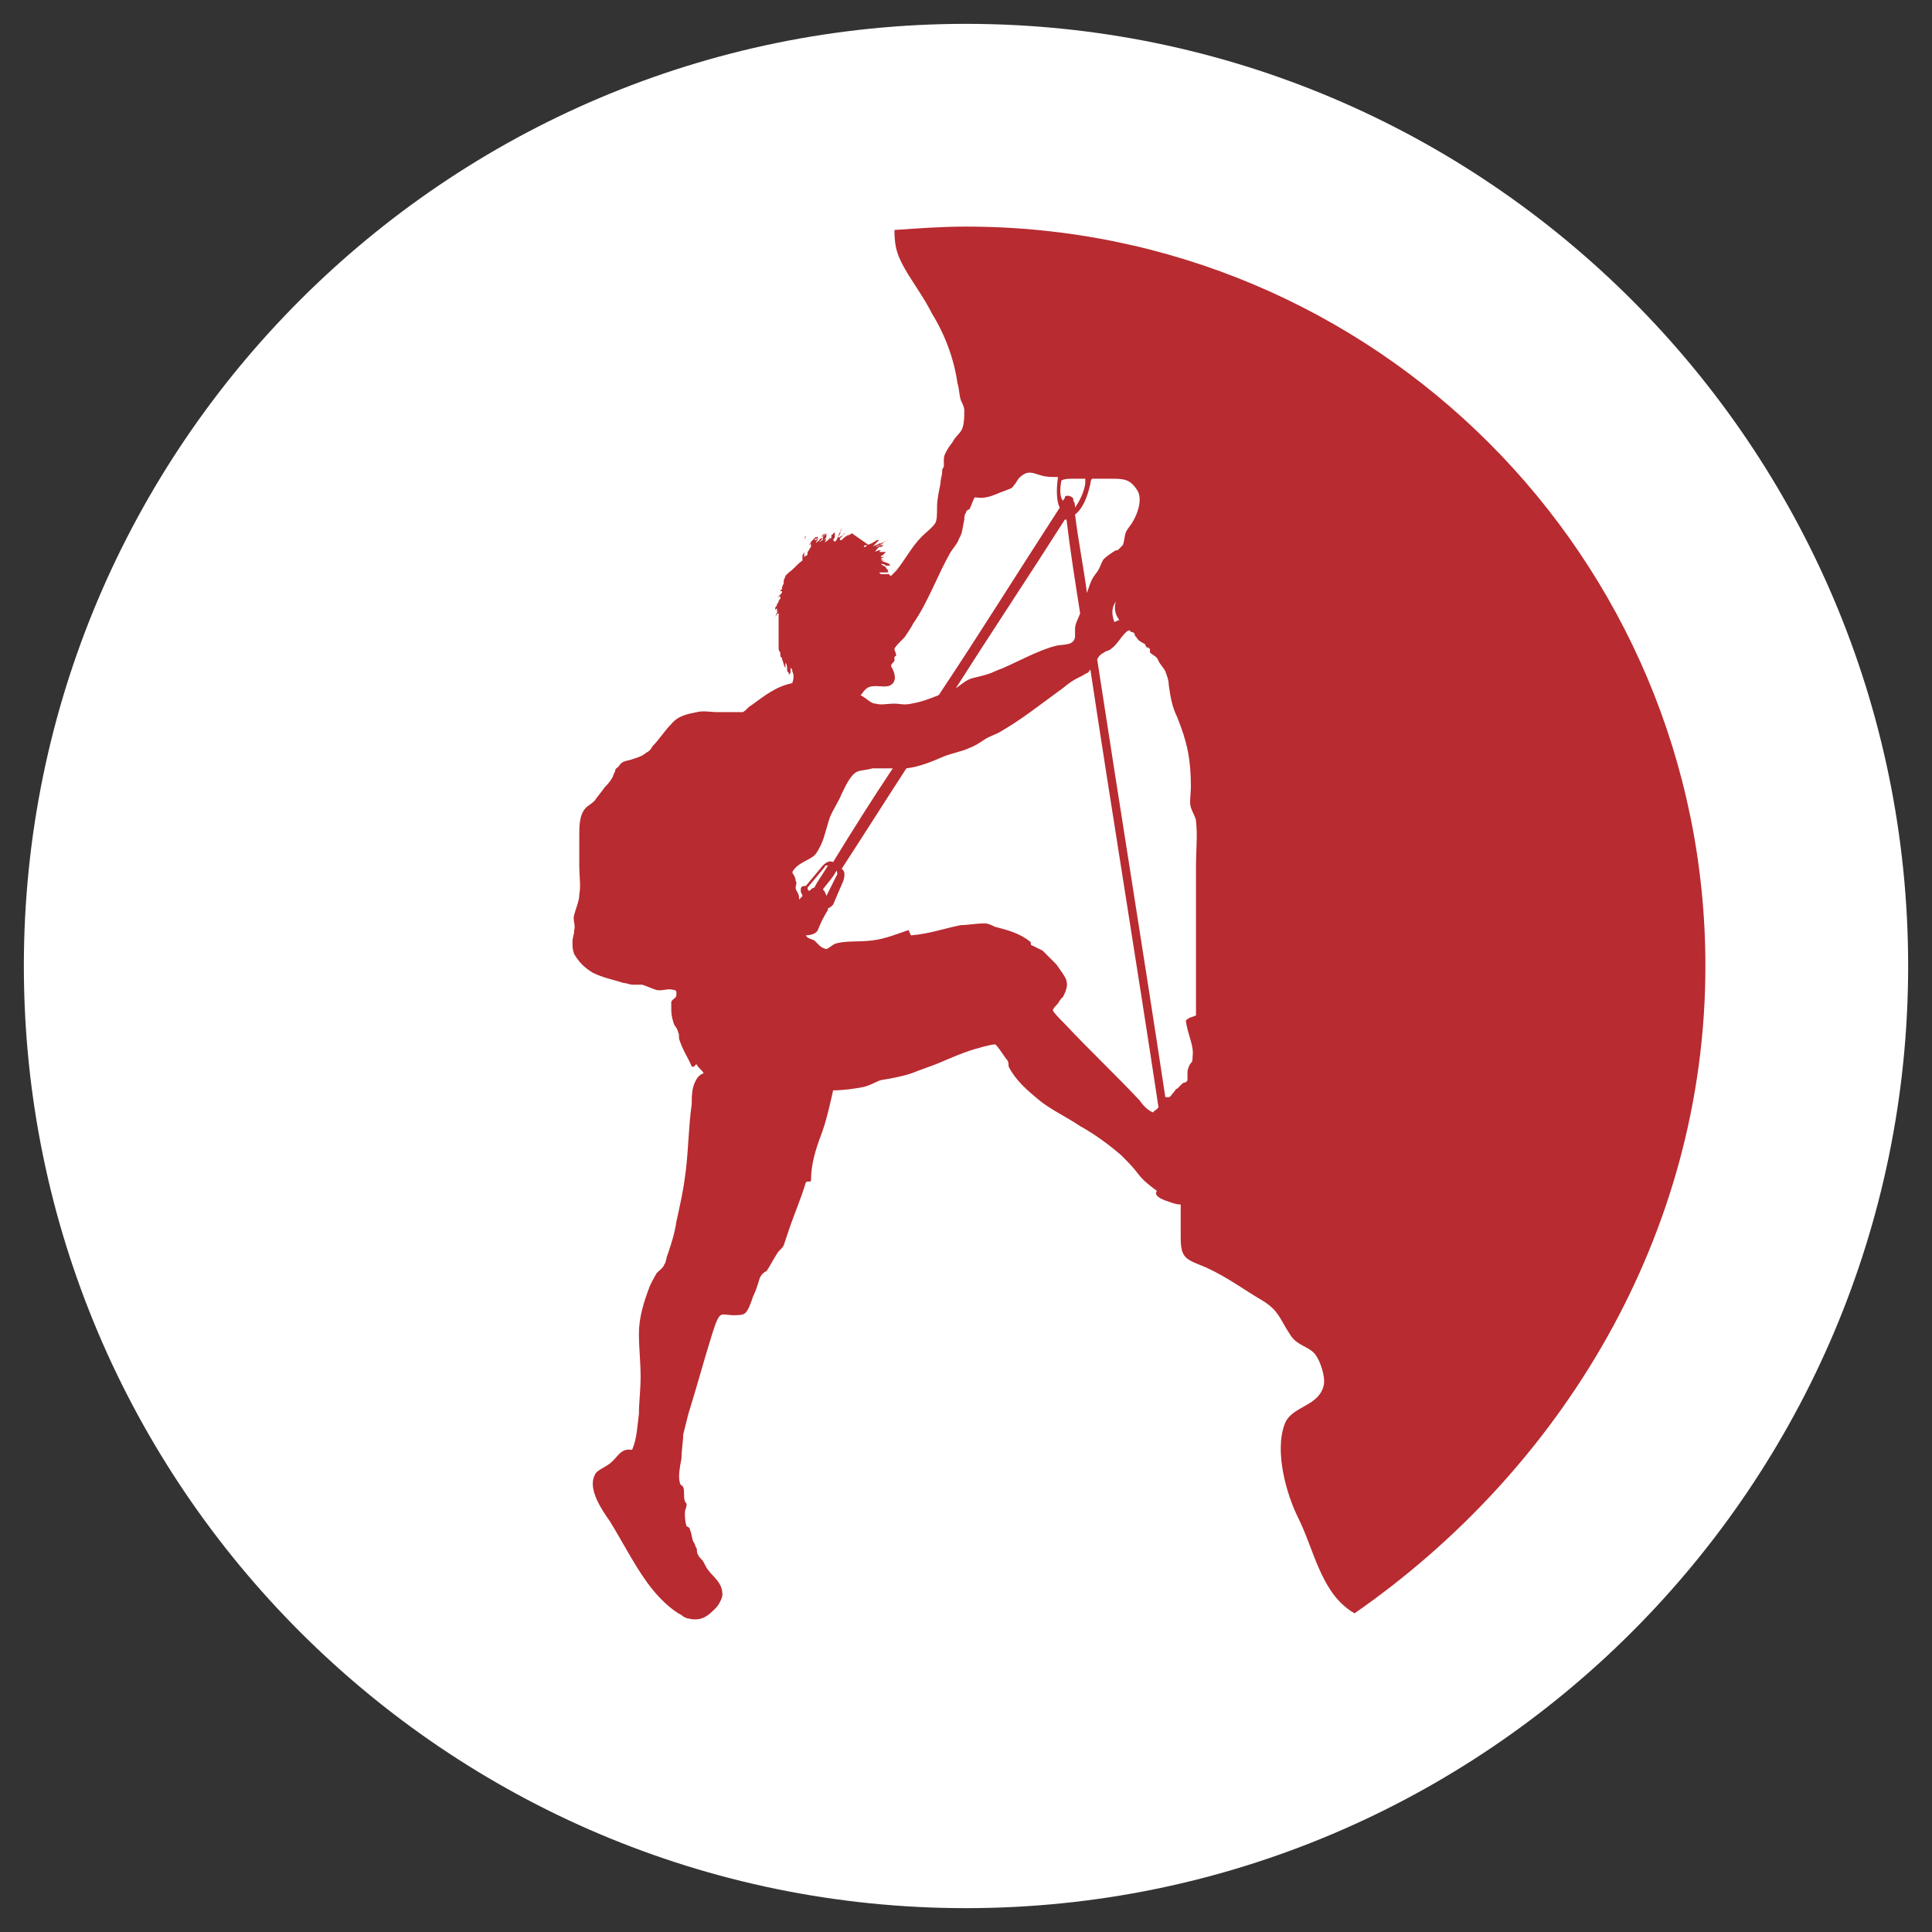 <?xml version="1.0" encoding="UTF-8"?> <!-- Generator: Adobe Illustrator 18.1.1, SVG Export Plug-In . SVG Version: 6.00 Build 0) --> <svg xmlns="http://www.w3.org/2000/svg" xmlns:xlink="http://www.w3.org/1999/xlink" id="Layer_1" x="0px" y="0px" viewBox="0 0 113.4 113.4" xml:space="preserve"><rect x="0" y="0" width="113.4" height="113.4" fill="#333333" stroke="none"/> <path fill="#FFFFFF" d="M112,56.7c0,30.5-24.8,55.3-55.3,55.3C26.2,112,1.4,87.2,1.4,56.7S26.2,1.4,56.7,1.4 C87.2,1.4,112,26.2,112,56.7"></path> <path fill="#B82B30" d="M100.1,56.7c0-24-19.4-43.4-43.4-43.4c-1.4,0-2.8,0.1-4.2,0.2c0,1.1,0.2,1.6,0.8,2.6c0.5,0.8,1,1.5,1.4,2.3 c0.8,1.3,1.3,2.7,1.5,4.1c0.1,0.3,0.1,0.7,0.2,1c0.1,0.2,0.2,0.4,0.2,0.6c0,0.3,0,0.7-0.1,1c-0.1,0.3-0.3,0.4-0.5,0.7 c-0.1,0.2-0.3,0.4-0.4,0.6c-0.1,0.2-0.2,0.3-0.2,0.6c0,0.1,0,0.3,0,0.4c-0.1,0.1-0.1,0.2-0.1,0.3c0,0.2-0.1,0.4-0.1,0.7 c-0.1,0.5-0.2,0.9-0.2,1.4c0,0.4,0,0.7-0.1,0.9c-0.2,0.3-0.5,0.5-0.8,0.8c-0.6,0.6-1,1.4-1.5,2c-0.1,0.1-0.2,0.2-0.3,0.3 c0,0,0,0,0,0c0,0-0.1,0-0.1-0.1c0,0,0,0,0.1,0c0,0,0,0,0,0l0,0c0,0-0.1,0-0.1,0c0,0,0,0-0.1,0c0,0,0.1,0,0.1,0c0,0,0.1,0,0.1,0 c0,0,0,0,0,0l0,0c0,0-0.1,0-0.1,0l0,0c0,0,0.1,0,0.1,0c0,0,0.1,0,0.1,0c0,0,0,0,0,0l0,0c0,0-0.1,0-0.1,0l0,0c0,0,0,0,0,0l0,0 c0,0-0.1,0-0.1,0c0,0,0,0,0,0l0,0c0,0,0,0,0,0c0,0,0,0-0.1,0l0,0c0,0,0,0,0,0l0,0c0,0,0.1,0,0.1,0c0,0,0,0,0,0l0,0c0,0-0.1,0-0.1,0 c-0.1,0-0.1,0-0.2,0c0.1,0,0.1,0,0.1,0c0,0,0.1,0,0.1,0c0,0,0,0,0,0l0,0c0,0,0,0-0.1,0c-0.1,0-0.2,0-0.2,0c0,0-0.1,0-0.1,0 c0,0,0,0-0.1-0.1c0,0,0.1,0,0.1,0c0,0,0,0,0.1,0c0,0,0,0,0.1,0l0,0c0,0,0,0,0,0c0,0,0,0,0.1,0h0c0.1,0,0.1,0,0.2,0c0,0,0,0,0.1,0 l-0.1,0c0,0-0.1,0-0.1-0.1c0,0,0,0,0,0c0,0,0,0,0,0c0,0,0,0,0.1,0l-0.1,0c0.1,0,0-0.1-0.1-0.1c0,0,0,0,0,0c0,0,0,0-0.1,0l0,0l0.1,0 c0,0-0.1,0-0.1,0l0,0l-0.1,0l0,0c0.1,0,0.1,0,0.2,0c0,0,0,0,0.1,0l0,0c0,0-0.1,0-0.1-0.1c-0.1-0.1-0.2-0.1-0.3-0.2 c0.1,0,0.2,0,0.3,0.1c0.1,0,0.1,0,0.2,0c0,0,0,0,0.1,0l0,0c0,0-0.1,0-0.1-0.1c-0.2-0.1-0.3-0.1-0.5-0.2c0,0,0,0-0.1,0c0,0,0,0-0.1,0 c0,0,0.1,0,0.1,0c0,0,0.1,0,0.1,0c0,0,0.1,0,0.1,0h0l0,0c0,0-0.1,0-0.1,0l0,0c0.1,0,0.1,0,0.2,0c0.1,0,0.1,0,0.2,0c0,0,0,0,0.1,0 l0,0c0,0-0.1,0-0.1,0l0.1,0c0,0,0,0,0.1,0l0,0c0,0-0.1,0-0.1,0l-0.1,0l0,0l0.1,0l-0.1,0l0,0l-0.1,0l0,0c0,0,0.1,0,0.1,0c0,0,0,0,0,0 l0,0c0,0-0.1,0-0.1,0c-0.1,0-0.2,0-0.3-0.1c0.1,0,0.2,0,0.3,0c0,0,0.1,0,0.1,0c0,0,0,0,0,0l0,0c0,0-0.1,0-0.1,0c-0.1,0-0.1,0-0.2,0 c0,0,0.1,0,0.1,0c-0.1,0-0.1,0-0.2,0c0.1-0.1,0.3-0.1,0.4-0.2c-0.1,0.1-0.2,0.1-0.4,0.1c0,0,0,0,0,0c0,0,0,0,0,0c0,0,0,0,0,0 c0,0,0,0,0,0l0.1,0l0,0l0,0c0,0-0.1,0-0.1,0c0,0,0-0.1,0.1-0.1l0.1,0l0,0l0,0c0,0,0,0-0.1,0c0,0,0,0,0,0l0,0c0,0,0.1-0.1,0.1-0.1 l0.1-0.1l0,0l0,0c0,0-0.1,0-0.1,0l0,0c0,0,0,0,0,0l0,0c0,0-0.1,0-0.1,0l-0.1,0l0,0l0,0l-0.1,0l0,0l0,0l0,0l0.1-0.1l0,0l0,0 c0,0-0.1,0-0.1,0c-0.1,0-0.2,0.1-0.3,0.1c0.1,0,0.1-0.1,0.2-0.2l0.1-0.1c0,0,0.1,0,0.1,0c0.1,0,0.1-0.1,0.2-0.1l0.1,0l-0.1,0 c-0.1,0-0.1,0-0.2,0c-0.1,0-0.2,0.1-0.3,0.1l0,0l0,0c0.1-0.1,0.3-0.1,0.4-0.2c0.1,0,0.1-0.1,0.2-0.1l0.1,0l-0.1,0 c-0.1,0-0.1,0-0.2,0.1l-0.1,0l0.2-0.1l0.2-0.1l0.1,0l-0.1,0c-0.1,0-0.1,0.1-0.2,0.1l0.1,0c0,0,0,0,0.1,0l-0.1,0 c-0.1,0-0.1,0.1-0.2,0.1l-0.1,0l0,0l0.1-0.1l-0.1,0.1l0,0l-0.1,0l0,0c0.1,0,0.1-0.1,0.2-0.1l0.1,0l-0.1,0c-0.1,0-0.1,0.1-0.2,0.1 c-0.1,0.1-0.3,0.1-0.4,0.2c0.1-0.1,0.2-0.2,0.3-0.3c0,0,0.1-0.1,0.1-0.1l0,0l-0.1,0c-0.1,0-0.1,0.1-0.2,0.1 c-0.1,0.1-0.2,0.1-0.4,0.2l0,0l0.1,0L50,31.3l0,0l0,0l0,0c0,0,0.1-0.1,0.1-0.1l0,0l0,0L50,31.3c-0.1,0.1-0.2,0.1-0.3,0.2 c0.1-0.1,0.1-0.1,0.2-0.2l0.1-0.1l0,0l0,0l-0.1,0.1c-0.1,0.1-0.3,0.2-0.4,0.3c0,0,0,0-0.1,0.1c0,0,0,0-0.1,0c0,0,0-0.1,0-0.1 c0.1-0.1,0.1-0.1,0.2-0.1c0,0-0.1,0-0.1,0c0.1-0.1,0.1-0.2,0.2-0.2c-0.1,0.1-0.3,0.2-0.4,0.3c0,0,0,0,0,0c0.1,0,0,0,0.1-0.1 c-0.1,0.1-0.1,0-0.1,0c0.1-0.1,0.1-0.2,0.2-0.3c0,0-0.1,0.1-0.1,0.1c0-0.1,0.1-0.2,0.1-0.3c-0.1,0.2-0.2,0.5-0.3,0.7 c0,0-0.1,0.1-0.1,0.1c0,0,0,0-0.1-0.1c0.1-0.2,0.1-0.1,0.1-0.2c0,0,0,0,0,0l0-0.1l0,0l0,0l0,0.1c0,0,0,0,0,0c0,0,0,0,0,0l0-0.1 l0-0.1l0,0l0,0l0,0.1l0,0l0-0.1l0-0.1l0,0l0,0c0,0,0,0.1-0.1,0.1l0,0l0,0l0,0c0,0,0,0.1-0.1,0.1l0,0l0,0l0,0l0,0.1l0,0l0,0l0,0 l0-0.1l0,0l0,0l0,0.1c0,0.1-0.1,0.1-0.1,0.2l0-0.2l0-0.1l0,0l0,0l0,0.1c0,0.1-0.1,0.2-0.1,0.2c-0.1,0.1-0.2,0.1-0.2,0.2c0,0,0,0,0,0 c0,0,0,0,0,0c0-0.1,0.1-0.2,0.1-0.3c0,0,0-0.1,0-0.1l0,0l0,0c0,0,0,0.1,0,0.1c0,0-0.1,0.1-0.1,0.1c0-0.1,0.1-0.1,0.1-0.2 c0,0,0-0.1,0-0.1l0,0l0,0l0,0.1l0,0c0,0,0-0.1,0-0.1c0,0,0-0.1,0-0.1l0,0l0,0l-0.1,0.1l0,0l0,0l0,0l-0.1,0.1l0,0l0,0l0,0 c0,0,0,0,0,0.1l0,0l0,0l0,0c0,0,0-0.1,0-0.1l0,0l0,0l0,0.1c0,0,0,0.1,0,0.1c0,0,0,0,0,0c0,0,0,0,0,0c0,0,0,0,0,0c0,0,0,0,0,0l0,0 l0,0c0,0,0,0,0,0l0,0c0,0,0.1-0.1,0.1-0.1l0,0l0,0c0,0-0.1,0-0.1,0.1l0,0l0,0c0,0,0,0,0,0c-0.1,0-0.1,0.1-0.2,0.1 c0.1-0.1,0.1-0.1,0.2-0.2c0,0,0.1-0.1,0.1-0.1l0,0l0,0c0,0-0.1,0-0.1,0.1l0,0c0,0,0.1-0.1,0.1-0.1c0,0,0.1-0.1,0.1-0.1l0,0l0,0 c0,0-0.1,0-0.1,0.1c0,0,0,0,0,0l0,0l0,0c0,0-0.1,0.1-0.1,0.1c0,0,0,0-0.1,0l0,0c0,0,0,0,0,0c0,0-0.1,0-0.1,0.1l0,0c0,0,0,0,0,0l0,0 c0,0,0.1-0.1,0.1-0.1l0,0l0,0c0,0-0.1,0.1-0.1,0.1c-0.1,0.1-0.2,0.1-0.2,0.2c0,0,0,0,0-0.1c0.1-0.1,0.1-0.1,0.1-0.2c0,0,0,0,0.1-0.1 l0,0c0,0,0,0,0,0c0,0,0,0,0,0c0,0,0,0,0,0c0,0-0.2,0.2-0.2,0.1c0,0,0,0,0,0c0,0,0-0.1,0.1-0.1l0,0l0,0l-0.1,0.1c0,0,0,0,0,0 c0,0,0,0,0-0.1c0,0,0.1-0.1,0.1-0.1l0,0l0,0l-0.1,0.1l0,0l0,0l0,0l0,0c0,0,0,0,0,0c0,0-0.1,0.1-0.1,0.1c0,0,0,0,0,0l0,0l0,0 l-0.1,0.1c-0.1,0-0.1,0.1-0.1,0.1c0,0,0,0,0,0c0,0,0-0.1,0.1-0.1l0,0l0,0c0,0-0.1,0.1-0.1,0.1c0,0.1-0.1,0.1-0.1,0.2c0,0,0,0,0,0 l0.1-0.1l0,0l0,0c0,0,0,0,0,0c0,0,0,0,0,0l0-0.1l0,0l0,0l0,0.1c0,0,0,0,0,0l0,0c0,0,0,0,0,0c0,0,0-0.1,0-0.1l0-0.1l0,0l0,0l0,0.1 l0,0l0-0.1l0-0.1l0,0l0,0l0,0.1l0,0l0,0l0,0l0,0.1l0,0.1v0v0l0,0.1l0,0l0,0l0,0l0-0.1v0l0,0l0,0.1c0,0,0,0,0,0l0,0l0,0l0,0.1l0,0 l0-0.1c0,0,0-0.1,0-0.1l0,0l0,0l0,0.1l0,0l0,0l0,0v0l0,0l0,0l0,0.1l0,0.1l0,0l0-0.1l0,0.1l0,0l0,0l0,0c0,0,0-0.1,0-0.1l0,0l0,0 l0,0.1c0,0,0,0,0,0.1c0,0,0,0,0,0l0,0c0,0,0,0,0-0.1l0-0.1l0,0l0,0c0,0,0,0,0,0c0,0,0,0,0,0l0,0l0,0l0,0c0,0,0,0,0,0 c-0.1,0.1-0.1,0.2-0.2,0.3l0-0.1l0,0l0,0c0,0,0,0.1,0,0.1l0,0c0,0,0-0.1,0-0.1c0,0,0-0.1,0-0.1l0,0l0,0c0,0,0,0.1,0,0.1l0,0 c0,0,0,0,0,0l0,0c0,0,0,0.1,0,0.1l0,0l0,0l0,0l0,0.1l0,0l0,0l0,0l0-0.1l0,0l0,0c0,0,0,0.1,0,0.1c0,0.1-0.1,0.1-0.1,0.2c0,0,0,0,0,0 c0-0.1,0-0.1,0-0.2l0-0.1l0,0l0,0c0,0,0,0.1,0,0.1c0,0.1,0,0.1-0.1,0.2c0,0,0,0,0,0c0,0,0,0,0-0.1c0,0,0,0,0-0.1v0c0,0,0,0,0,0 c0,0,0,0,0,0.1c0,0,0,0,0,0.1c0,0,0,0,0,0c0,0,0,0,0,0c0,0,0,0,0,0l0,0l0,0l0,0c0,0,0,0,0,0c0,0,0,0,0-0.1l0,0l0,0l0,0.1l0,0 c0,0,0-0.1,0-0.1c0,0,0,0,0-0.1l0,0l0,0l0,0.1l0,0l0,0l0,0l0,0.1l0,0l0,0c0,0,0,0,0,0c0,0,0,0,0,0.1l0,0c0,0,0,0,0,0c0,0,0,0,0-0.1 l0,0c0,0,0,0,0-0.1l0,0l0,0l0,0.1l0,0c0,0,0,0,0,0c0,0,0-0.1,0-0.1c0-0.1,0-0.1,0-0.2l0-0.1l0,0.1l0,0.1l0-0.1l0-0.1l0,0.1l-0.1,0.2 l0,0.1l0,0c0,0,0,0,0-0.1c0,0,0,0.1,0,0.1l0,0l0,0.1l0,0c0,0,0-0.1,0-0.2l0-0.1l0,0l0,0.1c0,0.1,0,0.2,0,0.2c0,0,0,0,0,0 c0-0.1,0-0.1,0-0.2c0-0.1,0-0.1,0-0.2l0-0.1l0,0.1c0,0,0,0.1,0,0.2c0,0.1,0,0.2,0,0.3c-0.3,0.2-0.5,0.5-0.8,0.7c0,0,0,0-0.1,0l0,0 c0,0,0,0,0,0c0,0,0,0,0.1,0c0,0,0,0,0,0l0,0c0,0,0,0,0,0c0,0,0,0-0.1,0.1l0,0l0,0c0,0,0,0-0.1,0.1l0,0l0,0c0,0,0,0,0,0 c0,0-0.1,0-0.1,0l0,0l0,0l0.1,0c0,0,0,0,0,0l0,0l0,0l0,0c0,0,0,0,0,0c0,0.1-0.1,0.2-0.1,0.3l0,0c0,0,0,0,0,0c0,0,0,0,0,0.1h0l0,0 c0,0,0,0,0,0c0,0,0,0-0.1,0l0,0l0,0c0,0,0,0,0.1,0c0,0,0,0,0,0l0,0l0,0l0,0c0,0,0,0,0,0c0,0.1-0.1,0.2-0.1,0.3c0,0,0,0,0,0 c0,0,0,0,0,0c0,0,0,0,0,0c0,0,0,0-0.1,0l0,0l0,0l0.1,0c0,0,0,0.1,0,0.1c0,0,0,0-0.1,0l0,0l0,0l0.1,0c0,0,0,0,0,0c0,0,0,0,0,0 c0,0-0.1,0-0.1,0.1l0,0l0,0l0.1,0l0,0l0,0l0,0l0,0c0,0.1,0,0.1-0.1,0.2c-0.1,0.1-0.1,0.1-0.2,0.2c0,0-0.1,0.1-0.1,0.1l0,0l0,0 c0,0,0.1-0.1,0.1-0.1c0,0,0.1-0.1,0.2-0.1c0,0,0,0,0,0.1c0,0.1-0.1,0.1-0.1,0.2c0,0-0.1,0.1-0.1,0.1l0,0l0,0c0,0,0.1-0.1,0.1-0.1 l0,0c0,0.1-0.1,0.1-0.1,0.2c0,0.1-0.1,0.1-0.1,0.2l0,0.1l0,0c0,0,0.1-0.1,0.1-0.1c0,0,0,0,0,0l0,0.1c0,0,0,0,0,0.1l0,0 c0,0,0.1-0.1,0.1-0.1c0,0,0,0,0,0c-0.1,0.1-0.1,0.2-0.2,0.4c0.1-0.1,0.1-0.2,0.2-0.2c0,0,0,0.1,0,0.1c0,0.1,0,0.3,0,0.4 c0,0.2,0,0.4,0,0.6c0,0.1,0,0.1,0,0.2c0,0,0,0,0,0c0,0,0,0,0,0c0,0,0-0.1,0-0.2c0-0.1,0-0.2,0-0.3c0,0,0,0.1,0,0.1 c0,0.1,0,0.2,0,0.3c0,0.1,0,0.1,0,0.2c0,0,0,0,0,0.1c0,0,0,0,0-0.1c0,0,0-0.1,0-0.1c0,0,0,0,0,0.1c0,0.1,0,0.2,0,0.2c0,0,0,0,0,0 c0,0,0,0,0,0c0,0,0,0,0,0.1c0,0,0,0,0,0c0,0.2,0,0.3,0,0.5c0,0.1,0,0.1,0,0.2c0,0,0,0,0,0.1c0,0,0,0,0-0.1c0-0.1,0-0.1,0-0.2 c0-0.1,0-0.2,0-0.3c0,0,0,0,0,0.1c0,0.1,0,0.2,0.1,0.3c0,0.1,0,0.1,0,0.2c0,0,0,0,0,0.1c0,0,0,0,0-0.1c0,0,0-0.1,0-0.1 c0,0.1,0,0.2,0.1,0.2c0,0,0,0.1,0,0.1c0,0,0,0,0,0.1c0,0,0,0,0-0.1c0,0,0,0,0,0c0.1,0.2,0.1,0.4,0.2,0.5c0,0,0,0.1,0,0.1 c0,0,0,0,0,0c0,0,0,0,0,0c0,0,0-0.1,0-0.1c0-0.1,0-0.2,0-0.3c0.1,0.1,0.1,0.3,0.1,0.4c0,0.1,0,0.1,0,0.2c0,0,0,0,0,0.1 c0,0,0,0,0-0.1c0-0.1,0-0.1,0-0.2c0,0,0,0,0,0c0,0.1,0,0.1,0.1,0.2c0,0.1,0,0.1,0,0.2c0,0,0,0,0,0.1c0,0,0,0,0-0.1 c0-0.1,0-0.1,0.1-0.2c0,0,0,0.1,0,0.1c0,0,0,0,0,0.1c0,0,0,0,0-0.1c0-0.1,0-0.1,0-0.2c0,0,0-0.1,0-0.1l0,0c0,0,0,0.1,0,0.1 c0-0.1,0-0.1,0-0.2c0,0,0,0,0,0c0,0,0,0,0,0c0,0,0.1,0.1,0.1,0.1c0,0,0,0,0,0c0,0,0,0,0,0c0,0,0,0,0,0.1c0,0,0,0,0,0 c0.1,0.2,0.1,0.4,0,0.7c-1,0.2-1.7,0.8-2.4,1.3c-0.2,0.1-0.3,0.3-0.5,0.4c-0.5,0-1,0-1.5,0c-0.4,0-0.8-0.1-1.2,0 c-0.5,0.1-1.1,0.2-1.5,0.7c-0.4,0.4-0.7,0.9-1.1,1.3c-0.1,0.2-0.2,0.3-0.4,0.4c-0.2,0.2-0.6,0.3-0.9,0.4c-0.4,0.1-0.5,0.1-0.7,0.4 c-0.1,0.1-0.2,0.1-0.2,0.3c-0.1,0.1-0.1,0.3-0.2,0.4c-0.1,0.2-0.3,0.4-0.4,0.5c-0.2,0.3-0.4,0.5-0.6,0.8c-0.2,0.2-0.4,0.3-0.5,0.4 c-0.4,0.4-0.4,1.1-0.4,1.6c0,0.6,0,1.2,0,1.9c0,0.5,0.1,1.1,0,1.6c0,0.4-0.2,0.8-0.3,1.2c-0.1,0.3,0.1,0.6,0,0.9 c0,0.3-0.1,0.4-0.1,0.7c0,0.3,0,0.4,0.1,0.7c0.3,0.5,0.6,0.8,1.1,1.1c0.6,0.3,1.2,0.4,1.8,0.6c0.2,0,0.3,0.1,0.6,0.1 c0.2,0,0.4,0,0.5,0c0.3,0.1,0.5,0.2,0.8,0.3c0.3,0.1,0.7-0.1,1,0c0.1,0,0.1,0,0.2,0.1c0,0.1,0,0.2,0,0.2c0,0.2-0.2,0.2-0.3,0.4 c0,0.1,0,0.4,0,0.5c0,0.3,0.1,0.7,0.2,0.9c0.1,0.1,0.2,0.3,0.2,0.4c0.1,0.1,0,0.3,0.1,0.5c0.2,0.6,0.5,1,0.7,1.5 c0.2,0.1,0.2-0.2,0.3-0.1c0.1,0.2,0.3,0.3,0.4,0.5c-0.3,0.1-0.4,0.3-0.5,0.5c-0.2,0.4-0.2,0.9-0.2,1.3c-0.2,1.4-0.2,3-0.4,4.3 c-0.1,0.8-0.3,1.7-0.5,2.6c-0.1,0.7-0.3,1.3-0.5,1.9c-0.1,0.2-0.1,0.5-0.2,0.6c-0.1,0.3-0.4,0.4-0.5,0.6c-0.1,0.2-0.3,0.5-0.4,0.8 c-0.3,0.8-0.6,1.7-0.6,2.7c0,0.8,0.1,1.7,0.1,2.5c0,0.8-0.1,1.5-0.1,2.2c-0.1,0.7-0.1,1.4-0.4,2.1c-0.7-0.1-0.8,0.4-1.3,0.8 c-0.4,0.3-0.8,0.4-0.9,0.7c-0.4,0.8,0.4,2,0.9,2.7c0.8,1.3,1.6,2.9,2.5,4c0.4,0.5,1.1,1.2,1.7,1.5c0.1,0.1,0.3,0.2,0.4,0.2 c0.8,0.2,1.2-0.2,1.6-0.6c0.2-0.2,0.4-0.6,0.4-0.8c0-0.7-0.5-1-0.8-1.4c-0.1-0.1-0.2-0.3-0.3-0.5c-0.1-0.2-0.3-0.3-0.3-0.4 c-0.1-0.1-0.1-0.3-0.1-0.4c-0.1-0.1-0.1-0.3-0.2-0.4c-0.1-0.2-0.1-0.5-0.2-0.7c0-0.1-0.1-0.2-0.2-0.2c-0.1-0.3-0.1-0.6-0.1-0.8 c0-0.2,0.1-0.3,0.1-0.5c0-0.1-0.1-0.1-0.1-0.2c-0.1-0.2,0-0.6-0.1-0.8c0-0.1-0.2-0.1-0.2-0.3c-0.1-0.3,0-0.9,0.1-1.4 c0-0.5,0.1-1,0.1-1.4c0.1-0.4,0.2-0.8,0.3-1.2c0.5-1.6,0.9-3.1,1.4-4.7c0.1-0.3,0.3-1,0.5-1.1c0.1-0.1,0.5,0,0.7,0 c0.2,0,0.6,0,0.7-0.1c0.2-0.1,0.4-0.7,0.5-1c0.2-0.4,0.3-0.8,0.4-1.1c0.1-0.2,0.2-0.3,0.4-0.4c0.2-0.3,0.4-0.7,0.6-1 c0.1-0.2,0.3-0.3,0.4-0.5c0.1-0.3,0.2-0.6,0.3-0.9c0.3-0.9,0.7-1.8,1-2.8c0.1-0.1,0.3,0,0.3-0.1c0-1,0.3-1.9,0.6-2.7 c0.3-0.8,0.5-1.7,0.7-2.6c0.6,0,1.3-0.1,1.8-0.2c0.4-0.1,0.7-0.3,1-0.4c0.6-0.1,1.2-0.2,1.8-0.4c0.5-0.2,1.1-0.4,1.6-0.6 c0.7-0.3,1.6-0.7,2.4-0.9c0.3-0.1,0.8-0.2,0.9-0.2c0.1,0,0.6,0.8,0.7,0.9c0.1,0.1,0.1,0.3,0.1,0.4c0.4,0.8,1.1,1.4,1.7,1.9 c0.7,0.6,1.6,1,2.5,1.6c0.9,0.5,1.7,1.1,2.4,1.7c0.4,0.4,0.7,0.7,1,1.1c0.3,0.4,0.7,0.7,1.1,1c-0.2,0.3,0.3,0.5,0.6,0.6 c0.3,0.1,0.5,0.2,0.8,0.2c0,0.6,0,1.3,0,1.9c0,1.3,0.3,1.3,1.5,1.8c1.3,0.6,2.2,1.3,3.4,2c0.9,0.6,0.9,1,1.5,1.9 c0.4,0.7,1.1,0.7,1.5,1.2c0.3,0.4,0.6,1.3,0.5,1.8c-0.3,1.3-1.9,1.2-2.3,2.3c-0.6,1.6,0.1,4.1,0.8,5.5c0.9,1.8,1.3,4.2,3,5.4 c0.1,0.1,0.2,0.1,0.3,0.2C91.6,86.3,100.1,72.5,100.1,56.7z M45.1,36.9C45.1,36.9,45.1,36.9,45.1,36.9 C45.1,36.9,45.1,36.9,45.1,36.9C45.1,36.9,45.1,36.9,45.1,36.9z M64.1,28.1c0.4,0,0.7,0,1.1,0c0.7,0,1.1,0,1.5,0.6 c0.4,0.5,0.1,1.4-0.2,1.9c-0.1,0.2-0.3,0.4-0.4,0.6C66,31.4,66,31.8,65.9,32c-0.1,0.1-0.2,0.2-0.3,0.3c0,0-0.1,0-0.1,0 c-0.2,0.1-0.6,0.4-0.7,0.5c-0.1,0.1-0.2,0.4-0.3,0.6c-0.1,0.2-0.3,0.4-0.4,0.6c-0.1,0.2-0.2,0.5-0.3,0.8c-0.2-1.5-0.5-3-0.7-4.6 c0.4-0.3,0.7-0.9,0.9-1.8C64,28.4,64,28.2,64.1,28.1z M65.7,36.4c-0.1,0-0.2,0.1-0.3,0.1c-0.2-0.6-0.1-0.9,0.1-1.2 C65.4,35.6,65.4,36,65.7,36.4z M63.4,36c-0.1,0.3-0.3,0.6-0.3,0.9c0,0.1,0,0.3,0,0.5c-0.1,0.5-0.6,0.4-1.1,0.5 c-1.2,0.3-2.5,1.1-3.6,1.5c-0.4,0.2-0.9,0.3-1.3,0.4c-0.4,0.1-0.7,0.4-1,0.6c2.1-3.3,4.3-6.6,6.4-9.9c0,0,0,0,0.1,0 C62.8,32.2,63.1,34.1,63.4,36z M62.3,28.2C62.3,28.2,62.3,28.1,62.3,28.2c0.2-0.1,0.4-0.1,0.7-0.1c0.2,0,0.5,0,0.7,0 c0,0.1,0,0.2,0,0.3c-0.1,0.6-0.4,1.1-0.6,1.4c0-0.1,0-0.3-0.1-0.4c0,0,0,0,0-0.1c0-0.1-0.2-0.2-0.3-0.2c-0.1,0-0.2,0-0.2,0.1 c0,0.1-0.1,0.1-0.1,0.2C62.2,29.2,62.2,28.7,62.3,28.2z M52.2,33.9C52.2,33.9,52.2,33.9,52.2,33.9C52.2,33.9,52.1,34,52.2,33.9 C52.1,34,52.1,34,52.2,33.9c-0.1,0-0.2,0-0.2-0.1C52,33.9,52.1,33.9,52.2,33.9z M50.9,32L50.9,32c0,0-0.1,0.1-0.1,0.1l-0.1,0 c0,0,0,0,0,0C50.7,32,50.8,32,50.9,32z M50.6,32.3c0,0-0.1,0-0.1,0c0,0,0,0,0,0c0,0,0,0,0,0C50.4,32.3,50.5,32.3,50.6,32.3z M50.5,31.8C50.4,31.8,50.4,31.8,50.5,31.8L50.5,31.8c-0.1,0-0.1,0-0.1,0.1C50.4,31.8,50.4,31.8,50.5,31.8z M51.1,40.3 c0.4-0.1,0.9,0.1,1.2-0.1c0.3-0.2,0.3-0.6,0-1.1c0-0.1,0.1-0.2,0.2-0.3c0-0.1,0-0.1,0-0.2c0-0.1,0.1-0.1,0.1-0.1 c0-0.2-0.1-0.3-0.1-0.4c0-0.1,0.3-0.4,0.5-0.6c0,0,0,0,0,0l0,0c0,0,0.1-0.1,0.1-0.1c0.2-0.3,0.4-0.6,0.5-0.8 c0.9-1.3,1.4-2.8,2.2-4.2c0.2-0.3,0.4-0.5,0.5-0.8c0.2-0.3,0.2-0.7,0.3-1.1c0-0.1,0-0.3,0.1-0.4c0-0.1,0.1-0.2,0.2-0.2 c0.1-0.2,0.2-0.5,0.3-0.7c0,0,0,0,0.1,0c0.7,0.1,1.1-0.2,1.7-0.4c0.2-0.1,0.4-0.1,0.5-0.3c0.2-0.2,0.2-0.4,0.5-0.6 c0.4-0.3,0.7-0.1,1.1,0c0.3,0.1,0.6,0.1,1,0.1c-0.1,0.7-0.1,1.4,0.1,1.8c-2.4,3.7-4.7,7.4-7.1,11c-0.5,0.2-1,0.4-1.6,0.5 c-0.4,0.1-0.7,0-1,0c-0.4,0-0.8,0.1-1.1,0c-0.3,0-0.5-0.3-0.9-0.5C50.6,40.8,50.7,40.4,51.1,40.3z M50.3,31.9L50.3,31.9 c-0.1,0-0.1,0.1-0.2,0.1c0,0,0,0-0.1,0C50.1,32,50.2,32,50.3,31.9z M49.5,31.8C49.5,31.9,49.5,31.9,49.5,31.8 C49.4,31.9,49.4,31.9,49.5,31.8C49.4,31.9,49.5,31.9,49.5,31.8z M48.4,31.3C48.4,31.4,48.4,31.4,48.4,31.3l-0.1,0.1l0,0L48.4,31.3 L48.4,31.3l-0.2,0.2C48.3,31.5,48.4,31.4,48.4,31.3z M48.4,31.5L48.4,31.5C48.4,31.4,48.4,31.5,48.4,31.5L48.4,31.5l-0.1,0.1l0,0 L48.4,31.5z M48.3,31.6L48.3,31.6l0.1-0.1C48.4,31.5,48.4,31.5,48.3,31.6C48.3,31.6,48.3,31.6,48.3,31.6L48.3,31.6 C48.3,31.7,48.3,31.7,48.3,31.6C48.3,31.7,48.3,31.6,48.3,31.6z M48,31.5C48,31.5,48,31.6,48,31.5c0,0.1,0,0.1,0,0.1 c0,0,0,0-0.1,0.1c0,0,0,0-0.1,0C47.9,31.6,47.9,31.6,48,31.5z M47.7,31.3C47.7,31.3,47.7,31.3,47.7,31.3 C47.6,31.3,47.6,31.3,47.7,31.3L47.7,31.3z M47.6,31.4C47.6,31.4,47.6,31.4,47.6,31.4C47.6,31.4,47.6,31.4,47.6,31.4 C47.6,31.5,47.6,31.4,47.6,31.4z M47.3,31.4L47.3,31.4L47.3,31.4C47.4,31.5,47.4,31.5,47.3,31.4c0,0.1-0.1,0.2-0.1,0.2 C47.3,31.6,47.3,31.5,47.3,31.4z M46.6,31.9C46.6,31.9,46.6,31.9,46.6,31.9L46.6,31.9C46.6,31.9,46.6,31.9,46.6,31.9 C46.6,31.9,46.6,31.9,46.6,31.9C46.6,31.9,46.6,31.9,46.6,31.9z M46.9,52.8c0,0,0-0.1,0-0.1c0-0.3-0.2-0.4-0.2-0.6 c0-0.1,0.1-0.3,0-0.4c0-0.2-0.1-0.3-0.2-0.5c0.3-0.6,1.1-0.7,1.4-1.1c0.2-0.3,0.4-0.7,0.5-1.1c0.1-0.3,0.2-0.7,0.3-1 c0.2-0.5,0.5-0.9,0.7-1.4c0.2-0.4,0.5-1.1,0.9-1.3c0.2-0.1,0.6-0.1,0.9-0.2c0.3,0,0.6,0,0.9,0c0.1,0,0.2,0,0.3,0 c-1.2,1.8-2.4,3.7-3.5,5.5c-0.2-0.1-0.4,0-0.6,0.2l-1,1.2C47,52,47,52.1,47,52.3c0,0.1,0.1,0.2,0.1,0.3C47.1,52.6,47,52.7,46.9,52.8 z M49.1,51.1L49.1,51.1c0,0,0.1,0.2,0,0.3l-0.6,1.2c0-0.1-0.1-0.3-0.2-0.4C48.6,51.8,48.9,51.5,49.1,51.1z M47.8,52.1 c-0.1,0-0.2,0.1-0.3,0.2c0,0,0,0-0.1-0.1c0,0,0-0.1,0-0.1l1-1.2c0-0.1,0.1-0.1,0.2-0.1C48.3,51.3,48,51.7,47.8,52.1z M67.9,65.1 c-0.1,0.1-0.2,0.1-0.2,0.2c-0.3-0.1-0.6-0.4-0.8-0.7c-1.5-1.6-2.9-2.9-4.4-4.5c-0.2-0.2-0.7-0.7-0.7-0.8c0-0.1,0.2-0.3,0.3-0.4 c0.1-0.2,0.2-0.3,0.3-0.4c0.1-0.2,0.3-0.6,0.2-0.9c0-0.2-0.4-0.7-0.6-1c-0.3-0.3-0.6-0.6-0.8-0.8c-0.2-0.1-0.4-0.2-0.6-0.3 c-0.1,0-0.1-0.1-0.1-0.2c-0.6-0.5-1.3-0.7-2.1-0.9c-0.2-0.1-0.4-0.2-0.6-0.2c-0.5,0-1,0.1-1.4,0.1c-1,0.2-1.8,0.5-2.9,0.6 c-0.1,0-0.1-0.3-0.2-0.3c-0.6,0.2-1.3,0.5-2.1,0.6c-0.8,0.1-1.6,0-2.2,0.2c-0.2,0.1-0.4,0.3-0.5,0.3c-0.1,0-0.3-0.1-0.4-0.2 c-0.1-0.1-0.2-0.2-0.3-0.3c-0.2-0.1-0.4-0.1-0.5-0.3c0,0,0,0,0,0c0.3,0,0.6-0.1,0.7-0.3c0.2-0.5,0.3-0.7,0.6-1.2c0,0,0-0.1,0-0.1 c0.1,0,0.2-0.1,0.3-0.2l0.6-1.4c0.1-0.3,0.1-0.6-0.1-0.7c1.3-2,2.5-3.9,3.8-5.9c0.8-0.1,1.5-0.4,2.2-0.7c0.5-0.2,1.1-0.3,1.5-0.5 c0.3-0.1,0.6-0.3,0.9-0.5c0.3-0.2,0.7-0.3,1-0.5c1.2-0.7,2.2-1.5,3.3-2.3c0.3-0.2,0.5-0.4,0.8-0.6c0.3-0.2,0.6-0.3,0.9-0.5 c0.1,0,0.1-0.1,0.2-0.2c1.3,8.6,2.7,17.1,4,25.7C68,65,67.9,65.1,67.9,65.1z M70.2,50.8c0,2.9,0,5.9,0,8.8c-0.2,0.1-0.4,0.1-0.6,0.3 c0.1,0.8,0.5,1.5,0.4,2.1c0,0.2,0,0.3-0.1,0.4c-0.1,0.1-0.2,0.4-0.2,0.5c0,0.2,0,0.4,0,0.5c-0.1,0.2-0.2,0.1-0.3,0.2 c-0.1,0.1-0.2,0.2-0.3,0.3C69,63.9,69,64,68.9,64.1c-0.1,0.1-0.2,0.3-0.3,0.3c-0.1,0-0.1,0-0.2,0c-1.3-8.6-2.7-17.2-4-25.7 c0.1-0.2,0.2-0.3,0.4-0.4c0.1-0.1,0.3-0.1,0.4-0.2c0.4-0.3,0.5-0.6,0.9-1c0,0,0.1-0.1,0.2-0.1c0,0,0.1,0.1,0.1,0.1 c0.1,0,0.1,0,0.2,0.1c0,0.1,0,0.1,0.1,0.2c0.1,0.2,0.3,0.3,0.5,0.4c0,0,0.1,0.2,0.1,0.2c0.1,0,0.1,0,0.2,0.1c0,0.1,0,0.1,0,0.2 c0.2,0.2,0.4,0.2,0.5,0.5c0.1,0.2,0.3,0.4,0.4,0.6c0.1,0.3,0.2,0.5,0.2,0.8c0.1,0.7,0.2,1.3,0.5,1.9c0.6,1.5,0.8,2.5,0.8,4.1 c0,0.4-0.1,0.9,0,1.2c0.1,0.3,0.3,0.6,0.3,0.8C70.3,49,70.2,49.9,70.2,50.8z"></path> </svg> 